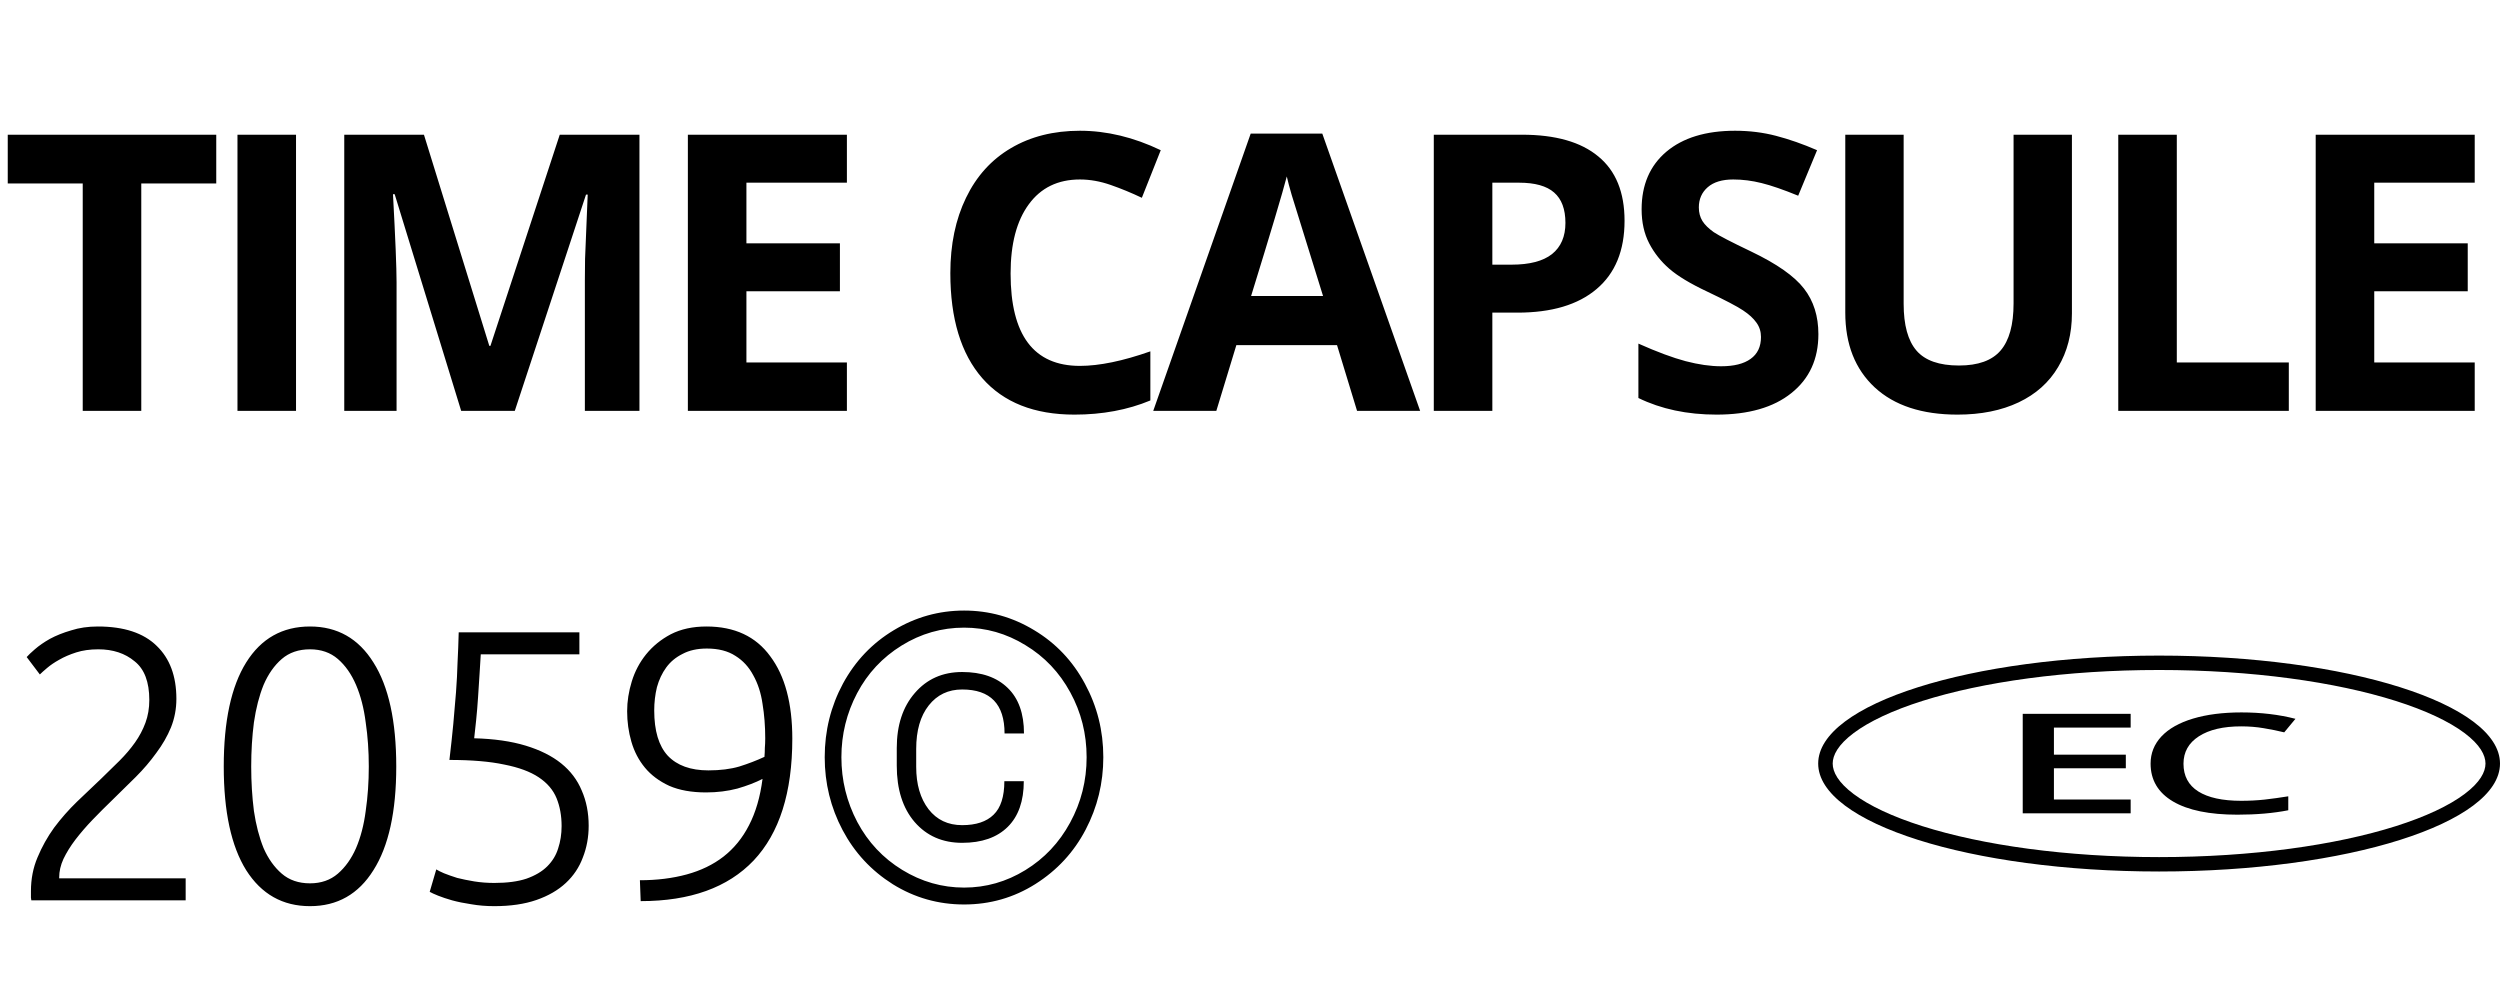 <svg width="286" height="114" viewBox="0 0 286 114" fill="none" xmlns="http://www.w3.org/2000/svg">
<path d="M16.162 47H9.464V20.986H0.886V15.411H24.739V20.986H16.162V47ZM27.167 47V15.411H33.865V47H27.167ZM52.757 47L45.151 22.217H44.957C45.231 27.259 45.367 30.622 45.367 32.308V47H39.383V15.411H48.5L55.976 39.567H56.106L64.035 15.411H73.153V47H66.909V32.048C66.909 31.343 66.916 30.529 66.931 29.607C66.96 28.685 67.06 26.236 67.233 22.261H67.039L58.893 47H52.757ZM96.885 47H78.692V15.411H96.885V20.899H85.39V27.835H96.086V33.323H85.39V41.469H96.885V47ZM123.541 20.532C121.021 20.532 119.069 21.483 117.686 23.384C116.303 25.271 115.612 27.907 115.612 31.292C115.612 38.336 118.255 41.858 123.541 41.858C125.76 41.858 128.446 41.303 131.601 40.194V45.812C129.008 46.892 126.113 47.432 122.915 47.432C118.32 47.432 114.805 46.042 112.371 43.262C109.936 40.468 108.719 36.463 108.719 31.249C108.719 27.965 109.317 25.091 110.513 22.628C111.708 20.15 113.422 18.256 115.655 16.945C117.902 15.62 120.531 14.958 123.541 14.958C126.609 14.958 129.692 15.7 132.789 17.183L130.628 22.628C129.447 22.066 128.259 21.576 127.063 21.159C125.868 20.741 124.694 20.532 123.541 20.532ZM155.246 47L152.955 39.481H141.439L139.149 47H131.932L143.081 15.282H151.27L162.462 47H155.246ZM151.357 33.863C149.239 27.05 148.044 23.197 147.77 22.304C147.511 21.411 147.323 20.705 147.208 20.186C146.733 22.03 145.372 26.589 143.125 33.863H151.357ZM170.724 30.277H172.928C174.987 30.277 176.529 29.873 177.551 29.067C178.574 28.246 179.085 27.057 179.085 25.502C179.085 23.931 178.653 22.772 177.789 22.023C176.939 21.274 175.6 20.899 173.77 20.899H170.724V30.277ZM185.848 25.264C185.848 28.663 184.782 31.263 182.651 33.064C180.533 34.864 177.515 35.765 173.597 35.765H170.724V47H164.026V15.411H174.116C177.948 15.411 180.857 16.24 182.845 17.896C184.847 19.538 185.848 21.994 185.848 25.264ZM208.024 38.228C208.024 41.08 206.994 43.327 204.935 44.969C202.889 46.611 200.037 47.432 196.378 47.432C193.008 47.432 190.026 46.798 187.433 45.531V39.308C189.565 40.259 191.366 40.929 192.835 41.318C194.319 41.706 195.673 41.901 196.897 41.901C198.366 41.901 199.49 41.62 200.268 41.058C201.06 40.496 201.456 39.661 201.456 38.552C201.456 37.932 201.283 37.385 200.937 36.91C200.592 36.42 200.08 35.952 199.403 35.505C198.741 35.059 197.379 34.346 195.32 33.366C193.389 32.459 191.942 31.587 190.977 30.752C190.012 29.916 189.241 28.944 188.665 27.835C188.089 26.726 187.801 25.43 187.801 23.946C187.801 21.151 188.744 18.955 190.631 17.356C192.532 15.757 195.154 14.958 198.496 14.958C200.138 14.958 201.701 15.152 203.184 15.541C204.682 15.93 206.245 16.477 207.873 17.183L205.712 22.39C204.027 21.699 202.63 21.216 201.521 20.943C200.426 20.669 199.346 20.532 198.28 20.532C197.012 20.532 196.04 20.827 195.363 21.418C194.686 22.009 194.347 22.779 194.347 23.73C194.347 24.32 194.484 24.839 194.758 25.285C195.032 25.718 195.464 26.143 196.054 26.56C196.659 26.964 198.078 27.698 200.311 28.764C203.264 30.176 205.287 31.595 206.382 33.021C207.477 34.432 208.024 36.168 208.024 38.228ZM237.028 15.411V35.851C237.028 38.185 236.502 40.23 235.451 41.987C234.414 43.745 232.908 45.091 230.935 46.028C228.961 46.964 226.628 47.432 223.934 47.432C219.872 47.432 216.718 46.395 214.471 44.321C212.224 42.232 211.1 39.38 211.1 35.765V15.411H217.777V34.749C217.777 37.184 218.266 38.97 219.246 40.108C220.225 41.245 221.846 41.815 224.107 41.815C226.297 41.815 227.881 41.245 228.861 40.108C229.855 38.955 230.352 37.155 230.352 34.706V15.411H237.028ZM242.329 47V15.411H249.027V41.469H261.84V47H242.329ZM283.108 47H264.916V15.411H283.108V20.899H271.614V27.835H282.309V33.323H271.614V41.469H283.108V47Z" fill="black"/>
<path d="M20.178 79.946C20.178 81.096 19.971 82.188 19.558 83.22C19.145 84.223 18.585 85.197 17.877 86.141C17.198 87.085 16.417 87.999 15.532 88.884C14.647 89.769 13.747 90.654 12.832 91.539C12.066 92.277 11.313 93.029 10.576 93.796C9.868 94.534 9.219 95.286 8.629 96.053C8.068 96.79 7.611 97.528 7.257 98.265C6.933 98.973 6.77 99.681 6.77 100.389V100.478H21.24V103H3.584C3.584 102.941 3.57 102.838 3.54 102.69C3.54 102.513 3.54 102.262 3.54 101.938C3.54 100.551 3.791 99.268 4.292 98.088C4.794 96.879 5.428 95.743 6.195 94.681C6.992 93.619 7.862 92.631 8.806 91.716C9.779 90.802 10.709 89.917 11.594 89.061C12.331 88.353 13.024 87.675 13.673 87.026C14.352 86.347 14.942 85.654 15.443 84.946C15.945 84.238 16.343 83.486 16.638 82.689C16.933 81.893 17.081 81.022 17.081 80.079C17.081 78.013 16.52 76.538 15.399 75.653C14.307 74.739 12.921 74.282 11.239 74.282C10.296 74.282 9.455 74.4 8.717 74.636C7.98 74.872 7.331 75.152 6.77 75.477C6.239 75.772 5.782 76.081 5.399 76.406C5.015 76.73 4.735 76.981 4.558 77.158L3.053 75.167C3.23 74.96 3.54 74.665 3.982 74.282C4.455 73.869 5.03 73.471 5.708 73.087C6.416 72.704 7.228 72.379 8.142 72.114C9.056 71.819 10.074 71.671 11.195 71.671C14.175 71.671 16.417 72.409 17.921 73.883C19.426 75.329 20.178 77.35 20.178 79.946ZM25.597 87.689C25.597 82.498 26.452 78.53 28.163 75.786C29.874 73.043 32.308 71.671 35.464 71.671C38.591 71.671 41.01 73.043 42.721 75.786C44.462 78.53 45.332 82.498 45.332 87.689C45.332 92.852 44.462 96.805 42.721 99.549C41.01 102.292 38.591 103.664 35.464 103.664C32.337 103.664 29.904 102.292 28.163 99.549C26.452 96.805 25.597 92.852 25.597 87.689ZM42.19 87.689C42.19 85.919 42.072 84.238 41.836 82.645C41.63 81.022 41.261 79.592 40.73 78.353C40.199 77.114 39.506 76.126 38.65 75.388C37.795 74.65 36.733 74.282 35.464 74.282C34.166 74.282 33.09 74.65 32.234 75.388C31.379 76.126 30.685 77.114 30.154 78.353C29.653 79.592 29.284 81.022 29.048 82.645C28.842 84.238 28.738 85.919 28.738 87.689C28.738 89.46 28.842 91.156 29.048 92.778C29.284 94.371 29.653 95.787 30.154 97.026C30.685 98.236 31.379 99.209 32.234 99.947C33.09 100.684 34.166 101.053 35.464 101.053C36.733 101.053 37.795 100.684 38.65 99.947C39.506 99.209 40.199 98.236 40.73 97.026C41.261 95.787 41.63 94.371 41.836 92.778C42.072 91.156 42.19 89.46 42.19 87.689ZM56.547 101.009C58.022 101.009 59.247 100.846 60.22 100.522C61.223 100.168 62.02 99.696 62.61 99.106C63.2 98.516 63.613 97.838 63.849 97.07C64.114 96.274 64.247 95.418 64.247 94.504C64.247 93.324 64.055 92.262 63.672 91.318C63.288 90.374 62.61 89.578 61.636 88.928C60.663 88.279 59.35 87.793 57.698 87.468C56.046 87.114 53.951 86.937 51.414 86.937C51.591 85.433 51.739 84.061 51.857 82.822C51.975 81.553 52.078 80.344 52.167 79.194C52.255 78.013 52.314 76.878 52.344 75.786C52.403 74.665 52.447 73.515 52.476 72.335H66.282V74.857H54.999C54.969 75.418 54.925 76.14 54.866 77.025C54.807 77.91 54.748 78.825 54.689 79.769C54.63 80.683 54.556 81.568 54.468 82.424C54.379 83.279 54.305 83.958 54.246 84.459C56.518 84.518 58.48 84.799 60.132 85.3C61.784 85.802 63.141 86.48 64.203 87.335C65.265 88.191 66.046 89.224 66.548 90.433C67.079 91.642 67.344 92.985 67.344 94.46C67.344 95.758 67.123 96.967 66.681 98.088C66.268 99.209 65.619 100.183 64.734 101.009C63.849 101.835 62.728 102.484 61.371 102.956C60.014 103.428 58.406 103.664 56.547 103.664C55.603 103.664 54.718 103.59 53.892 103.443C53.096 103.325 52.373 103.177 51.724 103C51.105 102.823 50.574 102.646 50.131 102.469C49.689 102.292 49.364 102.144 49.158 102.026L49.91 99.46C50.087 99.578 50.382 99.725 50.795 99.903C51.237 100.079 51.739 100.256 52.299 100.433C52.889 100.581 53.538 100.714 54.246 100.832C54.984 100.95 55.751 101.009 56.547 101.009ZM90.64 84.504C90.64 90.669 89.165 95.315 86.215 98.442C83.265 101.54 78.958 103.089 73.294 103.089L73.205 100.699C75.152 100.699 76.937 100.478 78.56 100.035C80.182 99.593 81.583 98.914 82.763 98C83.973 97.056 84.946 95.861 85.684 94.415C86.451 92.941 86.967 91.171 87.233 89.106C86.436 89.519 85.477 89.887 84.356 90.212C83.235 90.507 82.041 90.654 80.772 90.654C79.12 90.654 77.719 90.403 76.568 89.902C75.418 89.371 74.489 88.678 73.781 87.822C73.073 86.967 72.556 85.978 72.232 84.858C71.907 83.737 71.745 82.571 71.745 81.362C71.745 80.241 71.922 79.105 72.276 77.954C72.63 76.804 73.176 75.772 73.913 74.857C74.68 73.913 75.624 73.146 76.745 72.556C77.896 71.966 79.253 71.671 80.816 71.671C84.032 71.671 86.466 72.807 88.118 75.078C89.799 77.32 90.64 80.462 90.64 84.504ZM81.038 88.132C82.395 88.132 83.575 87.984 84.578 87.689C85.61 87.365 86.569 86.996 87.454 86.583C87.483 86.229 87.498 85.89 87.498 85.566C87.528 85.241 87.542 84.872 87.542 84.459C87.542 83.073 87.439 81.76 87.233 80.521C87.056 79.282 86.702 78.191 86.171 77.246C85.669 76.302 84.991 75.565 84.135 75.034C83.28 74.474 82.188 74.193 80.861 74.193C79.769 74.193 78.84 74.4 78.073 74.813C77.306 75.196 76.686 75.713 76.214 76.362C75.742 77.01 75.388 77.763 75.152 78.618C74.946 79.474 74.843 80.359 74.843 81.273C74.843 83.604 75.359 85.329 76.391 86.451C77.453 87.572 79.002 88.132 81.038 88.132ZM117.122 89.366C117.122 91.642 116.508 93.387 115.28 94.6C114.052 95.812 112.315 96.419 110.069 96.419C107.823 96.419 106.011 95.625 104.634 94.038C103.271 92.451 102.59 90.302 102.59 87.592V85.57C102.59 82.965 103.278 80.868 104.656 79.281C106.034 77.679 107.838 76.878 110.069 76.878C112.3 76.878 114.037 77.484 115.28 78.697C116.523 79.895 117.144 81.632 117.144 83.908H114.921C114.921 80.554 113.304 78.877 110.069 78.877C108.482 78.877 107.209 79.483 106.251 80.696C105.292 81.909 104.813 83.571 104.813 85.683V87.727C104.813 89.733 105.285 91.35 106.228 92.578C107.172 93.791 108.452 94.397 110.069 94.397C111.656 94.397 112.854 94.001 113.663 93.207C114.487 92.413 114.898 91.133 114.898 89.366H117.122ZM96.256 86.626C96.256 89.261 96.862 91.732 98.075 94.038C99.303 96.344 101.017 98.171 103.219 99.519C105.42 100.866 107.778 101.54 110.294 101.54C112.794 101.54 115.13 100.874 117.302 99.541C119.473 98.208 121.18 96.397 122.423 94.106C123.681 91.799 124.309 89.306 124.309 86.626C124.309 83.961 123.688 81.49 122.445 79.214C121.202 76.923 119.488 75.118 117.302 73.801C115.13 72.468 112.794 71.802 110.294 71.802C107.733 71.802 105.352 72.483 103.151 73.846C100.95 75.208 99.251 77.028 98.053 79.304C96.855 81.58 96.256 84.02 96.256 86.626ZM94.347 86.626C94.347 83.601 95.043 80.794 96.435 78.203C97.843 75.613 99.782 73.576 102.253 72.094C104.738 70.596 107.419 69.848 110.294 69.848C113.169 69.848 115.842 70.596 118.312 72.094C120.783 73.576 122.715 75.613 124.107 78.203C125.515 80.794 126.219 83.601 126.219 86.626C126.219 89.576 125.545 92.338 124.197 94.914C122.849 97.49 120.933 99.564 118.447 101.136C115.976 102.693 113.259 103.472 110.294 103.472C107.344 103.472 104.626 102.701 102.14 101.158C99.67 99.601 97.753 97.534 96.391 94.959C95.028 92.383 94.347 89.606 94.347 86.626Z" fill="black"/>
<path d="M243.747 93.044H231.4V81.663H243.747V83.236H234.968V86.334H243.194V87.891H234.968V91.464H243.747V93.044Z" fill="black"/>
<path d="M256.389 83.096C254.339 83.096 252.727 83.475 251.552 84.232C250.378 84.99 249.791 86.036 249.791 87.37C249.791 88.766 250.353 89.822 251.478 90.538C252.612 91.254 254.25 91.612 256.389 91.612C257.315 91.612 258.211 91.565 259.077 91.472C259.943 91.373 260.843 91.249 261.779 91.098V92.694C260.067 93.031 258.126 93.2 255.956 93.2C252.762 93.2 250.308 92.697 248.596 91.69C246.884 90.678 246.028 89.233 246.028 87.354C246.028 86.171 246.441 85.135 247.268 84.248C248.104 83.361 249.308 82.681 250.88 82.208C252.453 81.736 254.299 81.5 256.419 81.5C258.649 81.5 260.709 81.744 262.6 82.232L261.316 83.781C260.58 83.599 259.798 83.441 258.972 83.306C258.156 83.166 257.295 83.096 256.389 83.096Z" fill="black"/>
<path fill-rule="evenodd" clip-rule="evenodd" d="M281.936 90.843C283.729 89.5 284.34 88.303 284.34 87.35C284.34 86.397 283.729 85.2 281.936 83.857C280.17 82.535 277.509 81.274 274.073 80.186C267.219 78.016 257.647 76.647 247 76.647C236.353 76.647 226.781 78.016 219.927 80.186C216.491 81.274 213.83 82.535 212.064 83.857C210.271 85.2 209.66 86.397 209.66 87.35C209.66 88.303 210.271 89.5 212.064 90.843C213.83 92.165 216.491 93.426 219.927 94.514C226.781 96.684 236.353 98.053 247 98.053C257.647 98.053 267.219 96.684 274.073 94.514C277.509 93.426 280.17 92.165 281.936 90.843ZM247 99.7C268.539 99.7 286 94.171 286 87.35C286 80.529 268.539 75 247 75C225.461 75 208 80.529 208 87.35C208 94.171 225.461 99.7 247 99.7Z" fill="black"/>
</svg>
